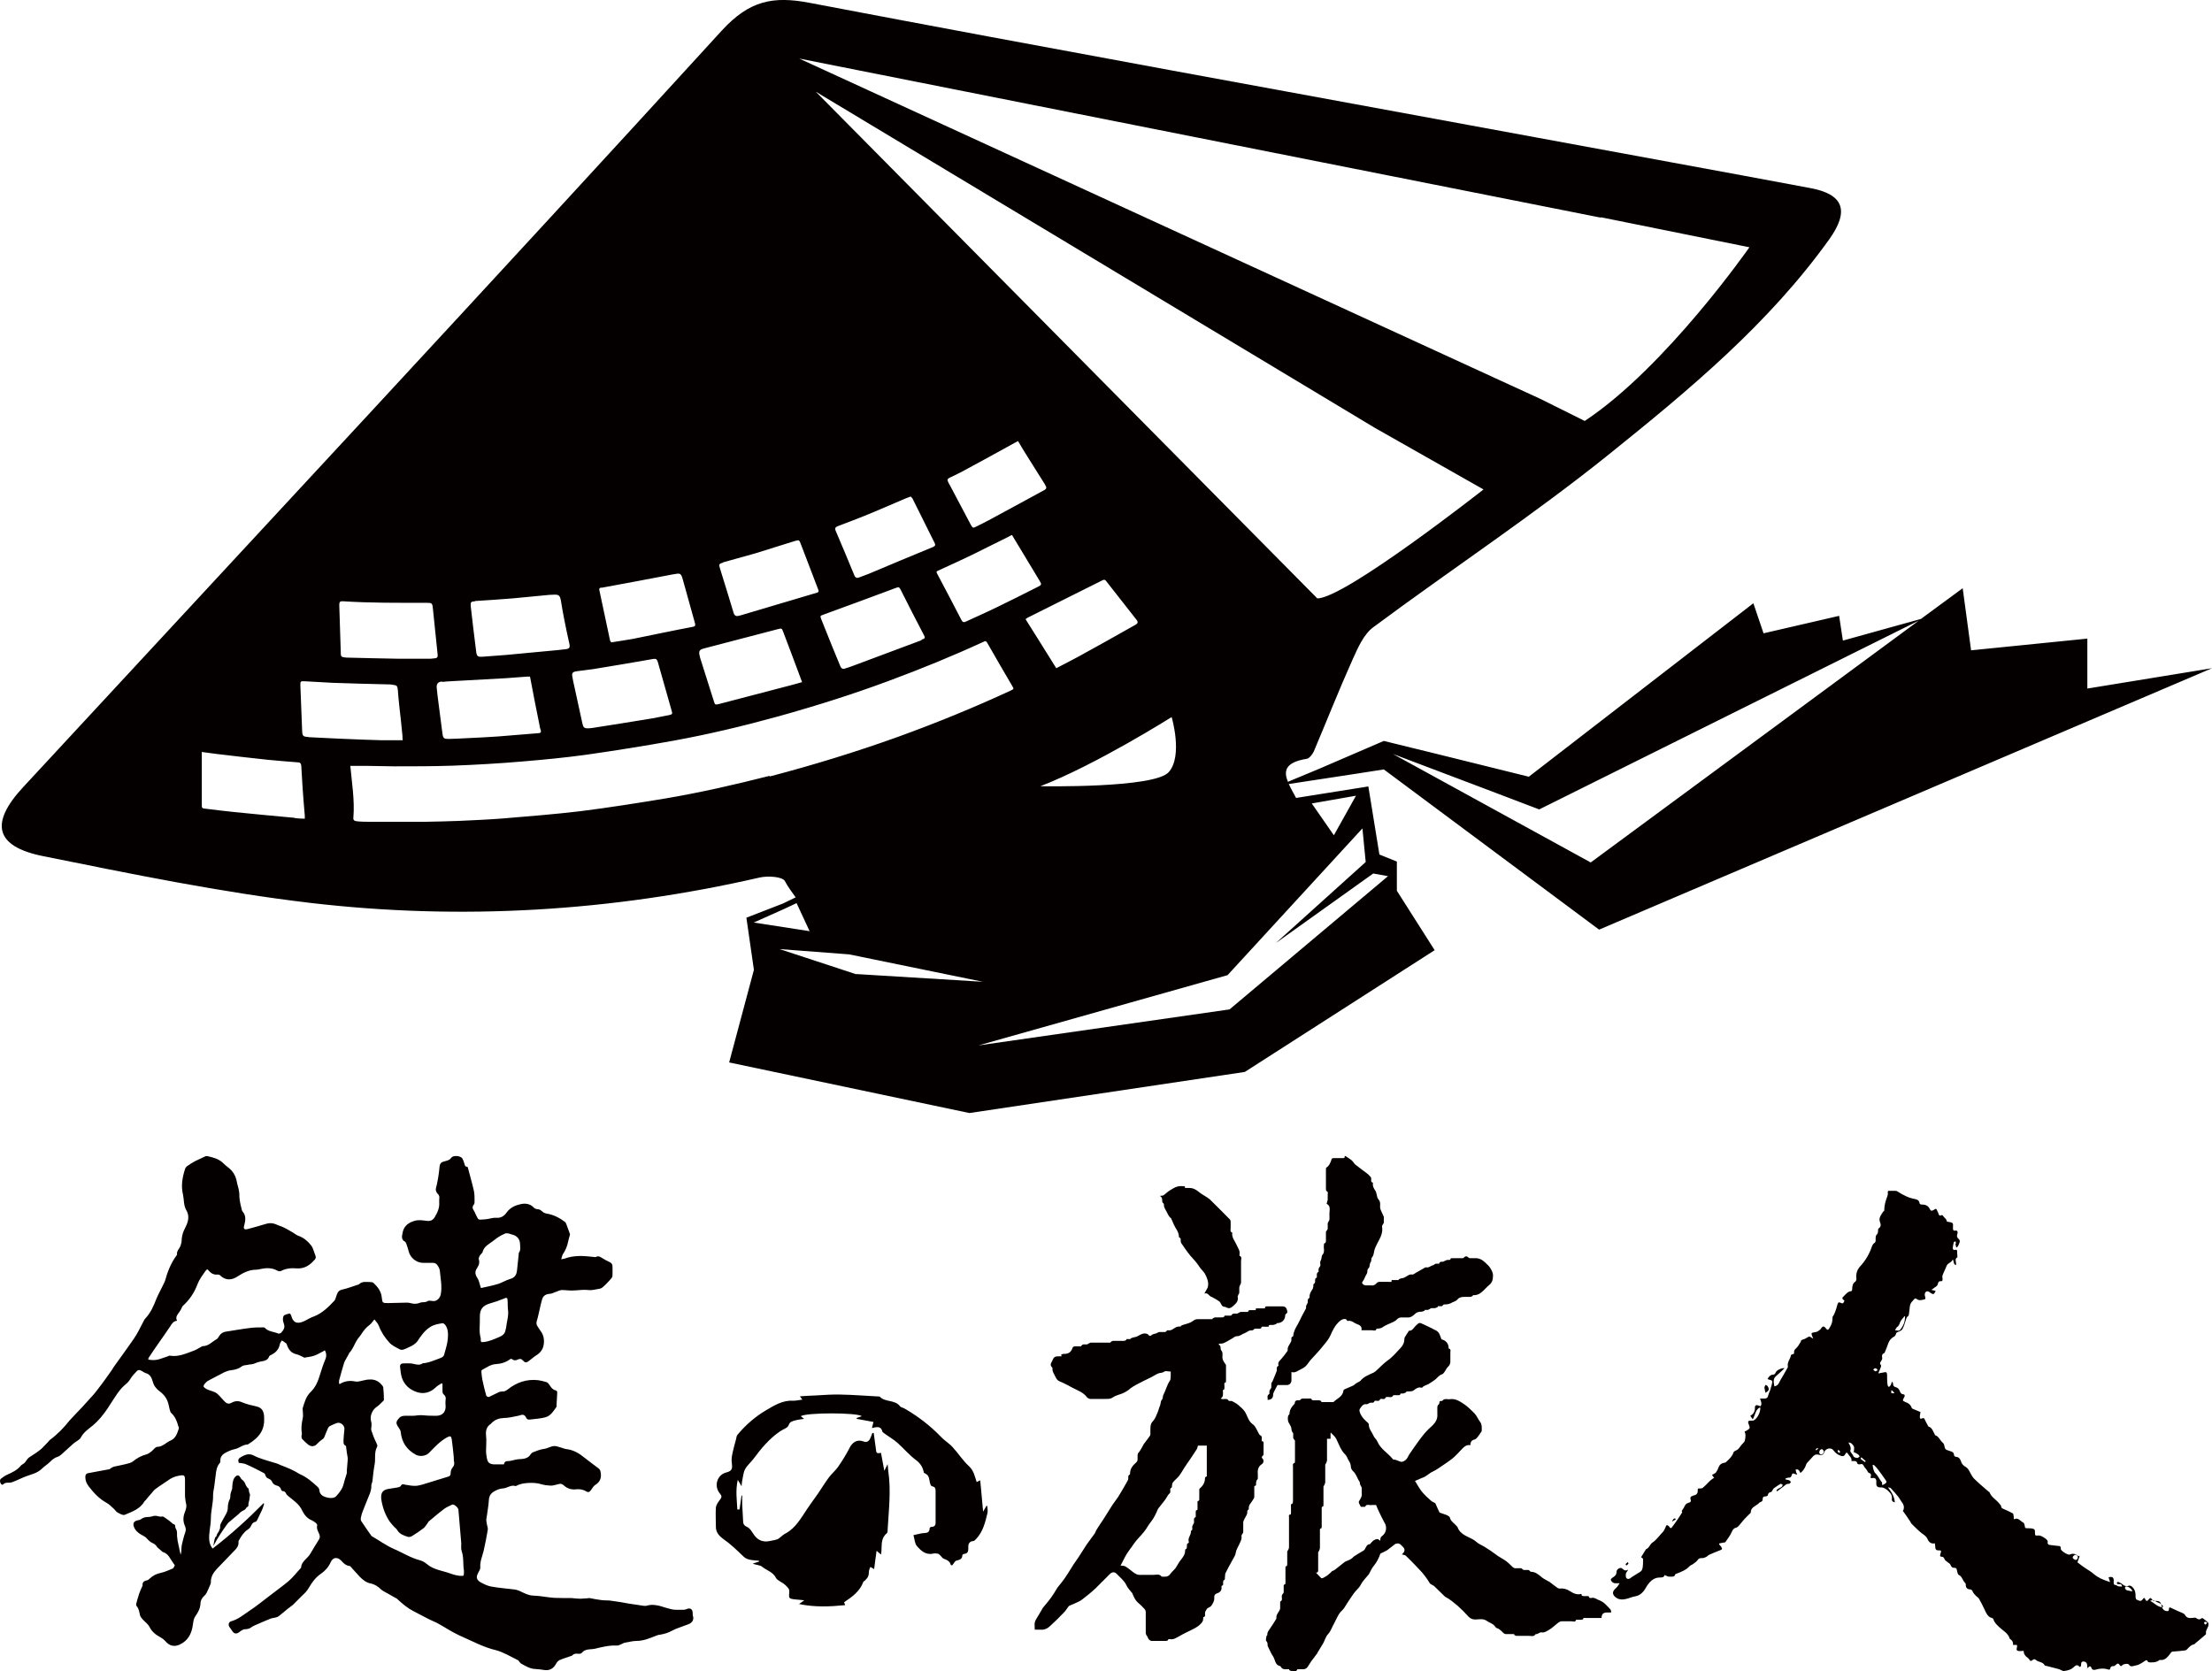 <?xml version="1.0" encoding="UTF-8"?>
<svg id="_圖層_1" data-name="圖層 1" xmlns="http://www.w3.org/2000/svg" viewBox="0 0 100.08 75.63">
  <defs>
    <style>
      .cls-1 {
        fill: #040000;
      }
    </style>
  </defs>
  <g>
    <path class="cls-1" d="m39.45,64.62c.03-.11.05-.19.07-.27-.25-.05-.5-.09-.76-.14,0-.01,0-.03,0-.04.07-.03.15-.05.23-.08-.2-.17-2.52-.17-2.76,0,.05.04.09.07.15.12-.15.03-.28.03-.4.07-.12.04-.24.04-.3.22-.04.12-.25.18-.38.27-.49.33-.86.78-1.21,1.25-.12.16-.29.3-.38.47-.08.15-.09.34-.13.52-.01.06-.02.13-.03.25-.06-.11-.1-.18-.17-.29-.11.48-.04.91-.02,1.34.03,0,.06,0,.1,0,.03-.21.06-.42.09-.63h.03c0,.13,0,.26,0,.39.01.25.03.5.04.74,0,.13.02.22.18.29.14.06.23.24.33.38.17.23.4.32.69.26.12-.03.24-.04.35-.08.09-.04.15-.11.23-.17.03-.02.05-.04.08-.06.39-.19.63-.52.86-.87.21-.33.44-.65.67-.97.17-.25.32-.5.5-.74.12-.16.29-.3.41-.47.19-.28.37-.56.52-.86.13-.26.35-.39.62-.29.15.06.25,0,.31-.13.04-.08.07-.17.1-.25.02,0,.04,0,.06,0,.03.24.07.49.1.73.02.19.03.2.23.17.05.25.09.5.15.81.06-.12.09-.18.15-.3.01.14.02.23.03.32.13.88.02,1.77-.03,2.65,0,.06,0,.14-.05.17-.26.22-.21.52-.23.8,0,.04-.01.08-.02.15-.06-.05-.1-.09-.2-.17-.04.3-.08.57-.11.83-.07-.04-.12-.07-.17-.1-.02.05-.05.11-.06.16-.02.09,0,.18-.04.26-.02.07-.08.12-.13.18-.02.03-.07.04-.09.08-.16.43-.5.67-.87.92.01.03.03.07.05.13-.7.07-1.37.1-2.09-.05.08-.06.14-.1.24-.17-.17-.02-.29-.03-.42-.04-.27-.03-.29-.05-.26-.31.02-.16-.06-.22-.17-.33-.14-.14-.37-.21-.43-.33-.14-.28-.43-.34-.63-.51-.1-.08-.27-.07-.42-.14l.28-.09v-.04c-.14-.01-.29-.02-.43-.05-.1-.02-.2-.07-.27-.14-.29-.28-.58-.56-.91-.79-.18-.13-.34-.3-.34-.54,0-.29-.02-.59,0-.88.01-.13.11-.26.19-.37.08-.1.08-.17,0-.26-.3-.34-.14-.87.3-.97.19-.05.26-.14.24-.32,0-.07-.02-.15-.02-.22,0-.12.02-.25.05-.37.04-.19.1-.39.15-.58.02-.07.02-.15.06-.2.37-.45.81-.83,1.3-1.12.36-.21.75-.46,1.22-.43.13,0,.27-.03.42-.05-.03-.05-.06-.08-.11-.15.26-.02.49-.03.73-.04.36-.02.72-.05,1.09-.04.6.01,1.19.06,1.79.09.24.27.69.13.92.44.04.05.13.06.2.1.61.35,1.17.78,1.66,1.29.16.17.37.29.52.46.26.28.47.62.75.87.21.2.25.45.34.71.06-.03.1-.05.16-.08.04.47.09.92.13,1.42.07-.12.11-.19.15-.26.01,0,.03,0,.04,0,0,.1.03.21.01.31-.1.42-.2.85-.51,1.18-.04.04-.09.1-.14.1-.2.02-.23.16-.22.32,0,.13-.01.24-.18.26-.03,0-.09.04-.09.06,0,.19-.14.21-.28.25-.06.02-.1.12-.18.21,0,0-.06,0-.07-.04-.05-.16-.17-.21-.31-.26-.07-.03-.11-.11-.17-.16-.03-.03-.07-.07-.1-.07-.07-.01-.15-.02-.22,0-.33.07-.55-.14-.73-.35-.09-.11-.1-.29-.15-.49.13-.03.25-.05.37-.08.15-.03.36.03.36-.23,0-.02.05-.06.07-.06.23,0,.2-.16.2-.31,0-.43,0-.86,0-1.29,0-.11,0-.21-.16-.24-.04,0-.08-.08-.09-.14-.03-.1-.03-.22-.08-.31-.03-.07-.12-.12-.2-.16-.04-.23-.14-.41-.35-.57-.31-.23-.56-.53-.85-.79-.18-.16-.4-.28-.6-.43-.03-.02-.07-.05-.08-.08-.05-.21-.19-.23-.43-.16Z"/>
    <g>
      <path class="cls-1" d="m63.44,70.33c.13-.11.14-.23.03-.33-.08-.08-.15-.19-.29-.14-.02,0-.04,0-.05.01-.12.09-.23.18-.35.27-.08.06-.18.09-.27.14-.02.01-.05.02-.06.04-.07.2-.16.38-.3.55-.09.1-.14.24-.21.36-.01.02-.02.03-.04.05-.11.14-.25.27-.33.43-.08.16-.22.26-.32.4-.11.15-.21.31-.31.46-.07.1-.12.22-.21.3-.18.16-.25.38-.36.58-.1.17-.15.36-.29.51-.1.11-.14.27-.21.4-.02.03-.04.07-.06.1-.07.11-.13.22-.2.33,0,.01,0,.03-.02.04-.09.12-.18.24-.27.36-.06.08-.1.17-.16.25-.06.08-.14.11-.25.1-.07,0-.14,0-.21,0-.05.15-.18.06-.27.08-.03,0-.07-.03-.1-.04,0-.01,0-.02,0-.04-.04,0-.08,0-.11,0-.11.01-.21,0-.27-.11,0-.01-.02-.03-.03-.03-.24-.05-.22-.29-.32-.44-.09-.13-.15-.28-.22-.42-.02-.03-.03-.06-.03-.1,0-.06,0-.12-.06-.18-.03-.03,0-.14.01-.21,0-.03.05-.05.04-.07-.01-.11.05-.17.1-.25.11-.15.21-.32.31-.48,0,0,0-.01,0-.02-.02-.15.09-.25.15-.37.01-.03.02-.06.02-.09,0-.08,0-.15,0-.23,0-.02,0-.06,0-.06.14-.06.05-.19.08-.28,0-.03.03-.06.05-.08.01-.02.03-.04.03-.06,0-.08,0-.16,0-.24,0-.05-.02-.11.06-.12.01,0,.02-.05.02-.08,0-.21,0-.42,0-.64,0-.04-.02-.1.06-.11.01,0,.02-.05.02-.08,0-.19,0-.38,0-.57,0-.03.04-.06.05-.09.01-.03.03-.07.03-.1,0-.46,0-.91,0-1.37,0-.05-.03-.12.07-.12,0,0,.02-.04.02-.06,0-.09,0-.19,0-.28,0-.06-.03-.13.07-.16.01,0,.02-.08.02-.12,0-.52,0-1.04,0-1.56,0-.06-.03-.13.07-.15.01,0,.02-.05.02-.08,0-.31,0-.61,0-.92,0-.03-.03-.05-.05-.08-.01-.02-.03-.04-.03-.07,0-.06,0-.13,0-.19,0-.03-.04-.05-.05-.08-.01-.04-.03-.07-.03-.11,0-.12-.08-.21-.13-.31-.04-.07-.05-.27,0-.33.01-.01.04-.03.04-.04,0-.19.1-.34.23-.47,0,0,.01-.01.01-.02,0-.17.14-.14.25-.14,0,0,0-.02-.01-.03.04-.02.08-.05.12-.05.1,0,.21,0,.31,0,.04,0,.09-.01.1.06,0,0,.04.02.07.02.09,0,.17,0,.26,0,.04,0,.07.03.1.04,0,.01,0,.03,0,.04.17,0,.34,0,.51,0,.01,0,.03,0,.04,0,.16-.16.42-.24.45-.51,0-.02.02-.05.04-.06.14-.06.27-.12.41-.18.04-.02.06-.05.1-.08.04-.03.09-.05.14-.08.03-.02.06-.03.08-.05.15-.19.38-.27.59-.37.02-.01.04-.02.06-.04,0,0,.01,0,.02-.01.19-.16.35-.35.56-.5.22-.15.4-.37.58-.56.11-.11.18-.25.18-.42,0-.05.03-.1.06-.14.04-.07.09-.14.15-.23.14.02.2-.12.3-.22.17-.16.16-.16.37-.06.19.09.38.18.57.28.05.03.09.07.12.12.04.08.07.16.1.25,0,.02.03.03.04.03.17.05.28.18.29.35,0,.02,0,.06.01.06.11.03.07.11.07.18,0,.12,0,.24,0,.36.01.13-.03.22-.12.3-.06.06-.09.14-.14.21-.03.04-.07.1-.11.11-.13.04-.21.15-.3.23-.1.08-.2.14-.31.21-.1.06-.22.07-.3.17,0,0-.02.01-.03,0-.13-.04-.25.04-.32.1-.12.1-.25.05-.37.08,0,0,0,.02,0,.03-.04.02-.08.04-.12.05-.06.02-.14-.04-.16.07,0,0-.04.01-.07.01-.08,0-.15,0-.23,0-.08.17-.24.03-.35.1-.04.14-.17.03-.25.08-.04.14-.17.04-.25.08-.04.14-.17.04-.24.1-.04.02-.09.05-.12.05-.16-.03-.23.1-.3.2-.05.07-.01.16.03.25.08.17.21.28.34.4.01.01.03.04.03.05-.01.21.14.35.21.52.04.1.14.17.18.27.14.33.45.5.67.76.02.02.03.05.05.05.12,0,.22.07.33.1.12.03.27-.09.33-.22.02-.05.05-.09.08-.14.12-.17.23-.34.35-.5.1-.14.2-.28.32-.42.11-.13.24-.25.37-.37.14-.14.23-.3.21-.51,0-.08,0-.15,0-.23,0-.08-.01-.15.07-.21.01,0,.02-.03.02-.05,0-.08.03-.11.11-.1,0,0,.02,0,.02,0,.1-.14.24-.06.36-.08.24-.03.41.08.61.21.18.12.33.27.48.42.11.11.17.27.26.39.09.11.08.24.08.36,0,.03,0,.06-.01.08-.07.1-.13.2-.21.29-.02.03-.06.06-.09.07-.14.03-.21.11-.2.25,0,0-.01.01-.01.01-.19-.03-.29.09-.4.2-.13.14-.26.28-.4.4-.15.12-.32.23-.48.34-.1.07-.19.13-.29.19-.07.04-.14.07-.21.11-.08.05-.15.11-.23.16-.06.04-.13.07-.19.09-.09.04-.19.08-.3.13.1.15.18.32.3.47.12.15.27.29.42.42.04.04.1.06.15.09.02.01.04.02.05.03.07.15.13.3.19.42.13.05.25.08.36.13.04.02.1.06.11.1.04.18.2.25.3.38.01.02.04.03.04.04.08.24.28.36.49.46.13.06.26.12.37.22.1.09.23.14.35.21.09.06.19.12.28.18.12.08.23.17.35.25.12.08.26.15.38.24.09.07.17.15.25.23.06.06.11.09.2.08.07,0,.14,0,.21,0,.02,0,.05.03.07.05.02.01.04.03.06.03.07,0,.13,0,.2,0,.03,0,.05.03.07.05.01.01.03.03.04.03.19,0,.32.1.46.22.1.09.23.15.35.22.01,0,.03,0,.04.02.12.09.24.19.36.27.03.02.06.03.1.03.16-.02.31.02.45.11.16.1.32.19.53.13,0,.1.05.1.11.1.05,0,.1,0,.16,0,.02,0,.06,0,.06.01.02.1.1.08.15.07.14-.02.22.08.33.11.22.08.35.26.5.41.03.03.03.09.04.14-.19.02-.43-.07-.44.25-.04,0-.08,0-.12,0-.2,0-.4,0-.6,0-.05,0-.11-.02-.12.06,0,0-.04.02-.06.02-.06,0-.13,0-.19,0-.02,0-.06,0-.06,0-.03.13-.14.07-.21.07-.15,0-.3,0-.45,0-.04,0-.09.03-.13.05-.15.11-.28.25-.44.34-.1.06-.21.14-.36.11-.03,0-.08.03-.12.05-.02,0-.04.02-.07.03-.02,0-.05,0-.06.01-.07.12-.19.07-.29.07-.19,0-.38,0-.57,0-.03,0-.07-.03-.1-.04,0-.01,0-.03,0-.04-.12,0-.25,0-.37,0-.04,0-.08-.02-.11-.04-.09-.08-.17-.19-.3-.23-.04,0-.07-.05-.1-.09-.09-.12-.24-.15-.35-.23-.16-.12-.34-.08-.51-.07-.14,0-.24-.03-.34-.14-.15-.17-.31-.33-.48-.48-.17-.14-.35-.3-.55-.4-.02-.01-.04-.03-.06-.05-.15-.14-.29-.29-.44-.43-.04-.04-.1-.06-.15-.09-.02-.01-.04-.03-.06-.05-.04-.06-.08-.13-.12-.19-.08-.11-.15-.21-.24-.31-.11-.12-.22-.23-.33-.35-.13-.13-.26-.27-.4-.4-.02-.02-.05-.02-.07-.03-.03,0-.06-.02-.11-.03Zm-.99-.53c0-.05,0-.1,0-.14.01-.05.02-.11.06-.13.16-.12.23-.28.19-.48-.01-.06-.04-.11-.07-.16-.08-.15-.16-.31-.23-.46-.05-.1-.09-.2-.14-.32-.06,0-.14-.01-.21,0-.1.02-.22-.07-.29.08,0,0-.02,0-.03,0-.06,0-.12,0-.16,0-.04-.08-.07-.13-.09-.18,0-.01,0-.04,0-.06.07-.12.16-.24.13-.39,0-.07,0-.15,0-.22,0-.02-.01-.04-.02-.06-.02-.04-.05-.08-.06-.13-.01-.03,0-.08-.02-.1-.11-.15-.14-.34-.29-.47-.05-.05-.1-.13-.1-.19,0-.11-.04-.2-.09-.28-.06-.09-.09-.21-.16-.28-.21-.2-.29-.47-.41-.71-.06-.12-.16-.19-.24-.28,0,0-.02,0-.02.01v.26c-.06,0-.11,0-.16,0,0,.02,0,.04,0,.06,0,.31,0,.61,0,.92,0,.03-.02.07-.03.1-.01.04-.05.07-.05.1,0,.26,0,.53,0,.79,0,.03-.02.07-.03.1-.01.04-.05.07-.05.1,0,.27,0,.54,0,.8,0,.03,0,.09-.02.09-.07.02-.06.07-.06.11,0,.26,0,.52,0,.78,0,.04,0,.1-.02.1-.08.02-.06.08-.06.12,0,.26,0,.51,0,.77,0,.04-.02.08-.03.11-.01.04-.05.07-.05.1,0,.26,0,.52,0,.78,0,.07,0,.13-.1.13.09.09.16.17.24.25.01.01.07,0,.1-.02.15-.07.28-.18.39-.3,0-.01.03,0,.05-.02.04-.02.07-.03.1-.06.14-.11.29-.23.43-.34.01,0,.02-.01.04-.02.12-.05.25-.09.34-.2.02-.02.04-.03.07-.05.13-.08.25-.16.38-.23.13-.07.11-.3.31-.3,0,0,0-.01.01-.02.05-.05.09-.11.15-.15.05-.03.11-.06.16-.06.06,0,.11.06.17.1Z"/>
      <path class="cls-1" d="m48,61.32s.06-.04.09-.05c.02,0,.04,0,.06,0,.2,0,.31-.08.38-.28,0-.03.05-.05.08-.06.1,0,.2,0,.3,0,.08-.17.24-.03.33-.12.04-.02.08-.05.12-.05.3,0,.59,0,.89,0,0,0,0-.02,0-.03.04-.02.08-.05.12-.05.16,0,.33,0,.49,0,.03,0,.07-.03.1-.04,0-.01,0-.03,0-.04.05,0,.11,0,.16,0,.03,0,.05-.04.08-.05.03-.01.07-.02.1-.03.06-.01.11-.02.17-.05.12-.07.26-.16.42-.11.02,0,.04.02.06.04.07.08.09.07.18,0,.06-.04.15-.04.21-.07.04-.02.08-.05.12-.05.1,0,.2,0,.27,0,.05-.04.08-.09.11-.08.13.03.23-.05.32-.11.09-.06.18-.06.27-.06,0,0,0-.02,0-.03.04-.02.08-.04.12-.05.09-.03.19-.05.28-.09.08-.03.15-.09.22-.13.04-.02.08-.03.13-.03.23,0,.45,0,.68,0,0-.01,0-.02,0-.03.04-.02.08-.05.12-.05.11,0,.22,0,.32,0,.03,0,.07-.03.1-.04,0-.01,0-.02,0-.04h.3c.09-.17.24-.04.33-.12.04-.02.08-.05.12-.05.07,0,.15,0,.22,0,.05,0,.11.02.12-.06,0,0,.04-.02.06-.02.06,0,.11,0,.17,0,.06,0,.12.02.1-.08h.41c0-.09.05-.09.11-.09.23,0,.46,0,.69,0,.11,0,.17.06.19.14.02.06.06.16-.05.21-.01,0-.02.04-.02.06-.01.21-.15.34-.36.35-.01,0-.02,0-.03,0,0,0,0,.02,0,.03-.05.02-.1.04-.15.05-.03,0-.07,0-.1,0-.06,0-.12,0-.11.08-.07,0-.13,0-.2,0-.05,0-.13-.03-.14.07,0,0-.04.02-.07.02-.08,0-.16,0-.24,0,0,.01,0,.02,0,.03-.04.02-.09.05-.12.05-.13-.02-.2.08-.31.12-.13.04-.22.15-.37.14-.06,0-.12.05-.18.09-.13.07-.26.16-.4.22-.06.03-.14.02-.22.03,0,.02,0,.05,0,.05.09.04.07.11.08.19,0,.03.03.06.05.1.01.02.03.05.03.07,0,.05,0,.1,0,.15-.02.15.06.26.14.37.02.02.02.05.02.07,0,.23,0,.45,0,.68,0,.02,0,.06,0,.06-.12.03-.06.12-.07.19-.01.06.03.14-.07.17,0,0,0,.02,0,.03,0,.13.04.26-.1.35.12.08.28-.06.37.11.03,0,.07,0,.11,0,.05.01.09.04.13.06.06.03.12.07.17.11.11.1.23.19.31.31.08.12.12.27.2.4.04.07.11.14.18.19.11.09.15.22.22.34.03.06.06.13.11.15.07.04.06.08.06.14,0,.05-.04.13.07.14,0,0,.01.04.01.06,0,.18,0,.35,0,.53,0,0,0,0,0,.01-.03.04-.08.07-.08.11,0,.04.06.08.07.12.02.07,0,.15-.07.19-.16.11-.2.26-.18.44,0,.07,0,.14,0,.21,0,.03-.03.05-.05.08-.01.03-.02.06-.03.1-.01.06.04.14-.07.16-.01,0-.01.05-.01.08,0,.13,0,.25,0,.38,0,.03,0,.07-.02.1-.05.08-.1.16-.16.24-.05.06-.07.13-.07.21,0,.02,0,.05,0,.05-.1.04-.05.14-.08.21-.03.08-.08.15-.12.23-.02.04-.04.09-.05.13,0,.15,0,.31,0,.46,0,.03-.03.06-.05.09-.01.02-.03.05-.03.08.03.14-.05.26-.1.38-.06.13-.14.24-.16.39-.02.13-.12.26-.18.38-.1.18-.2.36-.29.55-.02.05,0,.11-.02.16,0,.06.02.12-.06.15-.01,0-.01.05-.02.07-.01.06.04.15-.07.18-.01,0,0,.06,0,.1,0,.1-.07.19-.16.22-.13.04-.18.09-.17.22.01.14-.06.24-.12.34-.03.06-.12.09-.2.14-.02.04-.06.09-.09.15-.01.03,0,.07-.01.1,0,.05.03.12-.07.14,0,0-.02.05-.01.07,0,.08-.03.14-.08.2-.16.19-.39.28-.61.39-.14.07-.27.13-.4.21-.13.07-.25.16-.42.13-.04,0-.08-.01-.09.05,0,.01-.04.03-.07.03-.22,0-.44,0-.66,0-.08,0-.16-.08-.19-.18,0-.03-.04-.05-.05-.08-.02-.04-.03-.07-.03-.11,0-.31,0-.63,0-.94,0-.05-.03-.11-.06-.14-.09-.1-.19-.2-.3-.29-.11-.1-.17-.23-.23-.37,0-.02-.01-.03-.02-.05-.09-.12-.21-.23-.27-.37-.1-.21-.28-.34-.43-.5-.09-.1-.21-.1-.31,0-.22.21-.42.43-.64.64-.19.18-.4.35-.61.51-.11.09-.25.14-.38.2-.07.03-.14.06-.21.09-.01,0-.03.02-.04.04-.07.09-.12.18-.2.26-.2.21-.4.41-.61.6-.12.12-.27.2-.45.18-.08,0-.16,0-.26,0,0-.12-.02-.23,0-.33.02-.08.07-.16.12-.24.07-.12.15-.25.22-.37,0-.01.01-.02.02-.04.13-.16.27-.32.39-.49.09-.12.17-.26.25-.39.01-.02.02-.04.04-.06.11-.14.23-.28.33-.43.14-.2.26-.41.39-.61.07-.11.15-.21.22-.32.09-.14.18-.28.27-.42.06-.1.12-.19.19-.28.09-.12.18-.24.27-.37.03-.04.04-.1.07-.15.11-.18.23-.35.34-.52.13-.2.26-.41.39-.62.08-.12.17-.23.25-.35.11-.17.21-.35.31-.52.05-.08.09-.17.14-.25.01-.02.02-.05.02-.08,0-.07-.02-.14.07-.18,0,0,.01-.02.01-.04,0-.21.11-.36.26-.49.06-.05.09-.11.08-.19,0-.04,0-.09,0-.14,0-.07.02-.11.07-.16.07-.09.12-.2.18-.3.02-.04.04-.08.07-.11.08-.11.17-.22.25-.34.01-.02.01-.05.01-.08,0-.07,0-.14,0-.21,0-.14.01-.25.12-.36.1-.11.15-.26.21-.4.04-.09.06-.2.1-.28.04-.1.03-.22.08-.27.07-.08.04-.17.08-.24.11-.21.16-.45.3-.65.03-.05.02-.13.03-.19,0-.07,0-.13,0-.21-.1,0-.23-.04-.29,0-.09.07-.18.05-.26.08-.13.05-.25.14-.38.2-.2.1-.4.19-.6.3-.1.05-.2.11-.29.18-.12.11-.25.18-.39.24-.14.05-.3.09-.41.17-.13.09-.25.06-.38.07-.21,0-.42,0-.64,0-.04,0-.08-.03-.12-.05-.02,0-.03-.03-.04-.04-.16-.21-.4-.29-.63-.41-.19-.1-.38-.21-.58-.29-.16-.06-.19-.19-.26-.32-.05-.09-.09-.17-.08-.27,0-.01,0-.03-.01-.04-.08-.08-.09-.15-.03-.25.02-.03.04-.07.05-.1.04-.11.11-.16.23-.16.06,0,.11,0,.17,0,0-.01,0-.02,0-.03Zm2.69,9.53c.07.01.15,0,.21.03.11.06.22.15.32.23.12.1.25.18.41.16.04,0,.08,0,.11,0,.14,0,.29,0,.43,0,.13.01.28-.07.39.08.13,0,.28.03.38-.11.07-.1.17-.18.25-.28.08-.12.14-.25.23-.36.1-.13.2-.25.2-.43,0-.02,0-.05.02-.06.08-.03.05-.1.06-.16,0-.04.01-.1.03-.1.07-.02.06-.06.05-.1-.04-.17.12-.29.1-.45,0,0,0-.02,0-.02.09-.03.06-.11.06-.18,0-.03.02-.06.03-.09.01-.03.04-.06.05-.09.02-.09-.05-.21.08-.27,0,0,0-.04,0-.06,0-.06,0-.12,0-.18,0-.02.01-.06.02-.06.08-.01.06-.07.06-.12,0-.08,0-.15,0-.23,0-.02,0-.07.01-.07.1-.01.06-.09.07-.15,0-.11,0-.22,0-.33,0-.03,0-.08.03-.1.15-.12.23-.28.23-.47,0-.01.01-.04.02-.04.08-.01.06-.07.06-.11,0-.41,0-.81,0-1.22,0-.03,0-.06,0-.09h-.4c-.02.05-.02.1-.04.14-.11.18-.23.35-.35.53-.06.08-.11.16-.17.25,0,.01-.02.03-.03.04-.09.14-.17.29-.27.42-.08.1-.18.17-.26.27-.03.03-.04.08-.05.12-.01.04,0,.12-.02.13-.09.04-.06.1-.06.16,0,.03,0,.07-.01.08-.09.07-.13.17-.19.26-.1.15-.23.29-.34.44,0,.01-.02.02-.02.03-.09.2-.17.4-.31.57-.12.14-.2.32-.32.46-.14.18-.31.33-.45.53-.13.2-.29.38-.4.59-.07.13-.13.26-.2.39Z"/>
      <path class="cls-1" d="m60.88,52.32c.14.1.27.16.34.26.07.12.18.18.28.26.1.08.21.16.32.24.07.05.13.11.19.18.03.03.03.08.03.12,0,.05-.02.12.06.13,0,0,.02.03.02.04-.03.12.04.23.09.31.1.13.06.31.16.42.12.13.05.28.08.42.03.1.09.2.13.3.01.03.03.05.03.08,0,.08,0,.17,0,.25,0,.03-.04.06-.05.09,0,.02-.02.03-.03.05,0,.02,0,.03,0,.05.05.28-.09.51-.21.74-.05.1-.11.21-.14.33-.02.09-.03.22-.09.29-.07.08-.03.18-.07.23-.07.09-.04.23-.09.27-.1.08-.04.18-.09.26-.05.08-.09.17-.13.26-.03.05-.06.1-.09.15.05.1.13.13.25.12.05,0,.1,0,.15,0,.11.02.2-.02.27-.11.03-.03.08-.05.12-.05.15,0,.29,0,.44,0,.06,0,.13.03.11-.08h.32s0-.02,0-.03c.04-.02.08-.04.12-.05.07,0,.13-.03.19-.06.09-.05.18-.14.31-.11.05,0,.11-.05.16-.08.14-.08.28-.16.42-.24,0,0,.02-.01.03-.01.13.04.22-.07.32-.09.05-.01.08-.06.13-.07.05-.01.1,0,.15,0,.04-.15.17-.05.24-.12.04-.02.08-.04.12-.05.06-.02.14.04.17-.07,0-.01.05-.01.08-.01.14,0,.28,0,.42,0,.02,0,.05,0,.07-.01.1-.1.14-.1.26,0,.01.01.04.01.06.01.07,0,.13,0,.2,0,.18-.01.32.06.45.18.08.08.17.15.23.24.07.11.14.22.14.37,0,.18-.04.32-.18.43-.09.07-.16.16-.25.24-.13.13-.28.23-.48.21,0,0,0,.02,0,.03-.04.02-.08.05-.12.05-.07,0-.15,0-.22,0-.14,0-.27,0-.37.13-.05.06-.15.08-.22.12-.11.07-.24.1-.37.09-.03,0-.05.04-.1.08h-.19s0,.02,0,.04c-.04.02-.09.04-.13.05-.05,0-.1,0-.16,0-.03,0-.05.03-.07.04-.03.01-.06.03-.09.04-.04,0-.09,0-.14,0,0,.01,0,.02,0,.03-.05.02-.1.05-.15.05-.12,0-.21.02-.3.11-.09.09-.21.17-.35.15-.06,0-.13,0-.2,0-.12-.01-.2.02-.28.11-.05.06-.13.08-.2.12-.14.07-.3.12-.42.21-.08.06-.16.06-.25.07,0,0-.03,0-.03,0-.03.13-.14.07-.21.07-.15,0-.3,0-.47,0,.04-.25-.18-.25-.31-.33-.09-.06-.19-.12-.32-.09-.01,0-.04-.04-.07-.08-.1-.03-.2.01-.3.1-.19.17-.3.39-.4.62-.07.16-.18.3-.29.43-.19.24-.39.46-.6.68-.09.1-.15.22-.25.31-.09.08-.2.12-.31.18-.09.06-.19.11-.32.07,0,.14,0,.26,0,.38,0,.12-.09.21-.21.21-.15,0-.3,0-.42,0-.07.13-.13.24-.18.35-.01.03-.02.07-.02.1,0,.14-.09.22-.25.22.02-.09-.05-.19.07-.26.03-.02,0-.1.02-.15,0-.03.03-.06.05-.09.01-.02.03-.04.03-.07,0-.05,0-.11,0-.16,0-.04.04-.08.06-.12.04-.09.07-.18.11-.27.02-.05.04-.1.06-.15,0-.02.02-.04.02-.06,0-.07-.03-.16.07-.21,0,0,.01-.03,0-.04-.03-.13.06-.19.13-.27.1-.11.19-.24.28-.36,0,0,.01-.02.01-.03-.02-.16.09-.26.15-.39.02-.03.01-.07.02-.11,0-.05-.02-.11.06-.12,0,0,.02-.02.02-.03.02-.28.2-.49.31-.73.08-.18.18-.35.27-.52.01-.03,0-.07,0-.1.01-.04.04-.08.06-.12,0-.02.02-.04.02-.05,0-.08-.02-.16.08-.21,0,0,0-.02,0-.03-.01-.16.08-.27.15-.39.01-.03.01-.06.02-.09,0-.06-.01-.12.06-.15.01,0,.02-.05.02-.07,0-.07-.02-.14.07-.18.01,0,.01-.04.01-.06,0-.07-.02-.15.07-.2.02-.01,0-.09.01-.14,0-.03.03-.06.05-.09.01-.02.03-.04.03-.07,0-.07-.02-.15,0-.19.07-.09.04-.23.09-.28.13-.14.04-.3.07-.44,0-.04-.01-.09.06-.1.01,0,.03-.05.03-.08,0-.14,0-.27,0-.41,0-.03.03-.06.05-.09.01-.02.03-.04.03-.07,0-.08,0-.15,0-.23,0-.04.04-.08.06-.13,0-.02.02-.04.02-.06,0-.06,0-.11,0-.17-.02-.2.09-.43-.13-.53.02-.08.04-.13.05-.18,0-.08,0-.17,0-.25,0-.06.03-.12-.06-.15-.01,0-.02-.06-.02-.09,0-.3,0-.59,0-.89,0-.03,0-.07.02-.08.14-.09.19-.24.24-.39,0-.02.05-.04.08-.04.13,0,.26,0,.39,0,.06,0,.13.02.12-.1Z"/>
      <path class="cls-1" d="m52.51,54.11c.14.02.19-.07.27-.13.09-.08.2-.14.3-.2.13-.08.28-.12.43-.1.05,0,.12-.02.1.08.07,0,.13,0,.19,0,.18,0,.31.07.44.18.12.1.26.17.38.25.03.02.07.05.1.07.31.31.62.61.92.92.03.03.04.07.04.11,0,.1,0,.19,0,.29,0,.07-.04.16.07.2,0,0,.01.02,0,.03-.02.21.13.36.2.53.06.14.17.27.13.44,0,.02,0,.05,0,.05.13.05.07.16.07.24,0,.32,0,.65,0,.97,0,.05-.04.1-.06.15,0,.02-.02.05-.02.08,0,.08,0,.15,0,.23,0,.04-.04.07-.05.11-.01.03-.03.06-.02.09.03.16-.05.26-.16.36-.09.08-.17.17-.3.13-.04-.01-.09-.05-.13-.05-.16,0-.15-.18-.25-.25-.1-.07-.21-.13-.32-.19-.02-.01-.05-.02-.07-.03-.09-.06-.13-.18-.28-.13.06-.11.11-.19.15-.27.01-.03.01-.07.02-.1.02-.18-.05-.33-.12-.48-.07-.15-.2-.24-.28-.37-.11-.18-.25-.32-.39-.48-.09-.1-.17-.22-.25-.33-.06-.09-.12-.17-.18-.26-.01-.02-.02-.05-.02-.08,0-.06.02-.14-.07-.17,0,0-.01-.02-.01-.03,0-.22-.15-.37-.23-.55-.04-.09-.07-.17-.11-.25,0-.02-.02-.04-.03-.05-.12-.09-.15-.24-.23-.36-.05-.09-.09-.17-.08-.27,0-.01-.02-.03-.03-.04-.01-.02-.04-.03-.04-.05-.02-.09.02-.2-.1-.27Z"/>
    </g>
    <g>
      <path class="cls-1" d="m94.44,75.48c0-.17-.02-.28-.17-.29-.18-.01-.06.21-.16.25,0,0-.02-.01-.03-.02q-.11-.12-.23,0c-.13.14-.3.18-.46.2-.08.01-.17-.07-.26-.09-.18-.05-.36-.09-.54-.14-.03,0-.07,0-.08-.03-.1-.17-.28-.13-.4-.24-.06-.06-.12-.02-.17.02-.05.04-.09.03-.12-.03-.02-.03-.05-.07-.08-.09-.1-.07-.18-.15-.18-.31-.09,0-.18.02-.26,0-.13-.04,0-.17-.05-.27h-.17c.01-.13-.04-.21-.13-.26,0,0-.02-.01-.02-.02-.08-.26-.29-.35-.46-.51-.11-.11-.23-.2-.28-.37,0-.03-.04-.05-.07-.06-.18-.04-.25-.21-.33-.38-.08-.17-.16-.33-.25-.49-.03-.05-.09-.08-.14-.13-.05-.06-.11-.11-.14-.18-.03-.07-.06-.11-.12-.11-.12-.01-.21-.06-.2-.23,0-.03-.03-.07-.05-.09-.1-.1-.12-.28-.27-.34-.04-.02-.07-.14-.08-.21-.01-.08-.05-.11-.11-.11-.09.01-.14-.03-.18-.13-.02-.06-.09-.09-.14-.13-.04-.04-.11-.07-.13-.13-.03-.08-.07-.11-.13-.11-.07,0-.09-.04-.06-.12.05-.17.05-.17-.1-.17-.08,0-.12-.03-.13-.13,0-.06-.01-.11-.02-.19-.15.04-.27-.04-.33-.19-.06-.14-.17-.19-.27-.27-.16-.12-.3-.28-.45-.42-.03-.03-.04-.07-.06-.1-.1-.15-.2-.3-.31-.45,0-.01-.02-.01-.03-.02.08-.14.06-.27-.03-.39-.06-.08-.11-.18-.17-.26-.11-.14-.23-.27-.35-.4-.02-.02-.07-.02-.12-.03.16.21.29.41.31.68-.12-.03-.15-.08-.13-.21,0-.04-.01-.1-.03-.14-.04-.07-.1-.13-.16-.19-.06-.05-.12-.09-.19-.12-.06-.02-.12-.02-.18-.02-.11-.01-.16-.08-.15-.21.02-.17-.05-.24-.18-.21-.02,0-.04,0-.07,0,0-.02-.01-.04,0-.06.03-.11,0-.15-.09-.18-.04-.01-.06-.09-.1-.14-.04-.06-.1-.11-.13-.18-.05-.1-.11-.08-.18-.06-.03,0-.1-.01-.1-.03-.03-.12-.1-.13-.18-.12-.03,0-.06,0-.09,0,.02-.17-.11-.23-.17-.34-.03-.06-.08-.05-.11.02-.05.11-.13.11-.21.08-.13-.05-.24-.12-.33-.25-.1-.14-.35-.09-.41.08-.04.13-.11.16-.27.12-.12-.03-.2.02-.28.12-.07.09-.15.16-.22.24-.03.03-.05.07-.06.11-.05.15-.14.27-.25.36-.03-.05-.05-.11-.09-.14-.03-.03-.09-.02-.13-.02,0,.04.02.09.03.13,0,.03.02.05.04.07,0,0,0,.02-.01.03-.04-.01-.09-.02-.13-.04-.05-.02-.08-.01-.1.05-.02.1-.07.14-.16.13-.04,0-.08.02-.13.04,0,.01,0,.03,0,.04.06.01.11.02.17.04.03.01.06.05.08.08-.03.03-.06.08-.08.08-.12-.02-.19.07-.27.13-.09.07-.19.14-.28.21,0-.01-.02-.03-.03-.04.02-.02.04-.05.07-.07.05-.03.11-.06.17-.09.02-.02.03-.06.05-.1-.03-.01-.08-.05-.1-.04-.1.06-.21.13-.3.2-.04.03-.06.09-.09.13-.01.02-.03.04-.04.04-.08.01-.13.05-.15.15,0,.03-.08.05-.12.05-.08,0-.11.04-.11.12,0,.07-.02.11-.09.13-.05.01-.09.07-.13.1,0,0-.01,0-.02.01-.12.1-.3.14-.3.38-.1.1-.2.19-.29.29-.09.1-.17.21-.26.31-.03.03-.07.06-.1.07-.1.02-.16.08-.21.2-.07.17-.19.31-.29.46-.02.02-.06.01-.1.02-.06.01-.12.03-.18.04v.04s.07.07.1.12c.05.07.04.11-.04.14-.17.07-.34.13-.51.21-.06.03-.1.09-.16.11-.06.03-.12.05-.18.04-.09,0-.14.02-.2.11-.05.07-.13.11-.19.16-.05.04-.12.05-.16.1-.17.18-.37.25-.57.33-.02.01-.06.01-.07.03-.04.13-.13.11-.22.11-.03,0-.06,0-.09,0-.06-.02-.11-.04-.18-.07-.02.11-.13.11-.22.11-.29,0-.48.21-.63.47-.12.21-.26.34-.47.38-.14.02-.28.09-.42.12-.17.04-.34.04-.49-.09-.14-.12-.13-.25,0-.37.08-.07.14-.15.2-.25-.07,0-.14,0-.21,0-.04,0-.08-.02-.12-.05-.03-.03-.07-.07-.07-.11,0-.03.04-.07.07-.09.1-.06.19-.12.19-.28,0-.11.18-.21.25-.14.09.08.16.13.27.05-.01.03-.02.06-.04.08-.01.02-.03.04-.04.06-.04.07-.03.23.02.26.07.05.12.02.19-.03.07-.06.16-.1.23-.15.09-.07.23-.11.27-.21.06-.14.04-.32.05-.48,0-.03-.05-.06-.09-.09.07-.12.15-.24.22-.36,0,0,0,0,0,0,.14-.04.18-.23.29-.3.2-.13.33-.34.5-.51.03-.04.05-.1.08-.15.02-.05.05-.13.07-.13.04,0,.1.04.12.08.04.07.08.07.12.01.1-.13.19-.26.28-.39.06-.09.12-.18.18-.28-.03-.06-.03-.05.03-.14.05-.07.08-.16.13-.22.04-.04.1-.07.15-.08.07-.02.1-.05.07-.14-.03-.09,0-.14.08-.16.01,0,.02-.01.04-.02.12-.02.22-.07.2-.26,0-.07.04-.06.09-.06.05,0,.1,0,.14-.03.12-.1.22-.21.33-.32.05-.05.12-.09.19-.14-.02-.02-.04-.03-.05-.04-.02-.03-.03-.06-.05-.09.03-.01.06-.02.08-.04.04-.02.08-.04.1-.07.05-.07.09-.15.12-.24.05-.12.13-.17.24-.19.05,0,.1-.03.13-.07.12-.11.24-.22.3-.4.01-.04.06-.06.09-.08.09-.03.15-.09.21-.18.05-.08.12-.14.18-.21.05-.05.08-.3.05-.39,0-.02-.02-.05-.03-.08.06-.03.11-.06.16-.09.06-.04.1-.09.05-.17,0,0,0,0,0-.01-.08-.21-.07-.23.12-.23.02,0,.04,0,.06,0,.16-.05.35-.38.32-.6-.22.08-.22.35-.34.54-.04-.06-.07-.1-.11-.16.16-.08.22-.22.21-.41,0-.02.04-.07.07-.07.06,0,.12.03.18.05.08-.1.03-.21-.02-.35.08,0,.14,0,.21,0,.08,0,.14-.03.16-.14.02-.08.06-.16.09-.24.03-.11.07-.22.09-.34.01-.06-.01-.11-.08-.12-.04,0-.08-.03-.13-.04.06-.12.13-.19.24-.2.06,0,.1-.02.13-.1.03-.1.29-.22.4-.19-.14.13-.27.26-.4.37-.08.07-.09.15-.09.25,0,.06.02.13.03.2.1-.02.16-.06.21-.16.05-.11.12-.22.18-.32.07-.12.14-.25.21-.37,0-.01.02-.04.01-.05-.04-.2.11-.33.14-.51,0-.03.08-.04.14-.07,0-.01,0-.05,0-.08,0-.08.04-.11.09-.16.09-.08.15-.2.22-.31.01-.02,0-.06.02-.06.08-.04.16-.05.23-.1.08-.05.14-.1.22-.02.02.02.05.02.09.05-.15-.32-.07-.25.12-.3.06-.01.13-.06.18-.1.03-.02.05-.07.08-.1.05-.06.1-.07.16,0,.11.14.13.13.22-.03.07-.12.11-.24.11-.39,0-.02,0-.04,0-.06.12-.17.17-.38.23-.59.03-.09.08-.08.14-.05.09.05.13.02.17-.1-.01-.01-.03-.03-.05-.04-.06-.05-.06-.09,0-.14.11-.11.2-.24.36-.25.02,0,.04-.05.04-.08,0-.14.02-.27.14-.35.03-.02.06-.1.05-.14-.03-.22.04-.41.17-.55.24-.26.42-.56.54-.92.02-.05.05-.1.08-.12.08-.04.09-.11.08-.2,0-.09,0-.17.08-.23.02-.02.02-.08.03-.12,0-.05,0-.12.03-.13.11-.07.1-.19.06-.28-.07-.19.03-.3.11-.43.02-.04.06-.07.08-.09,0-.24.06-.45.14-.65.02-.05.03-.11.02-.17,0-.07.01-.08.06-.08.1,0,.2,0,.3,0,.03,0,.06.02.08.03.25.16.5.29.78.34.1.02.2.05.22.2,0,.02.04.04.06.05,0,0,.02,0,.03,0,.16,0,.3.04.38.22.04.08.09.07.16.03.12-.08.12-.08.18.06.02.04.04.08.05.12.02.06.05.09.11.06.05-.03.08,0,.11.05.05.07.14.11.15.22,0,.02.07.02.11.03.18.04.18.04.17.25,0,.1,0,.16.11.14.08-.02.12.05.09.15-.03.09-.03.16.05.22.06.05.08.13.03.21-.02.04-.03.09-.05.12-.02.03-.05.05-.08.07-.01-.05-.03-.11-.04-.16,0,0,.02-.02.02-.02,0-.03,0-.07-.01-.1-.03.01-.07.01-.08.03-.02.08-.04.17-.05.26,0,.09.05.11.11.09.07-.02.09.01.09.09,0,.06,0,.12.01.17,0,.03,0,.07,0,.08-.13.06-.06.18-.06.27,0,.02,0,.04,0,.08-.13-.02-.09-.17-.14-.24,0,0-.02,0-.02,0-.05.14-.21.13-.27.28-.05.14-.13.28-.18.42-.02.05-.01.11,0,.16,0,.08-.01.12-.08.11-.07-.01-.12.03-.13.11-.03.14-.14.15-.21.22-.02.02-.04.03-.09.06.08.02.12.03.2.05-.04.06-.06.12-.1.14-.03.01-.08-.02-.12-.04-.04-.02-.08-.07-.13-.08-.1-.02-.17.08-.14.2.04.15.04.15-.09.18-.1.02-.2.04-.3-.05-.02-.01-.06-.01-.07,0-.09.1-.2.18-.22.35-.01.11-.03.22-.04.33,0,.04-.02.1-.04.11-.08.05-.09.14-.12.23-.04.13-.08.26-.14.36-.04.07-.13.1-.21.13-.04.02-.07.03-.08.09-.01.05-.05.1-.09.12-.12.07-.21.16-.26.31-.04.13-.1.26-.15.39,0,.02-.02.04-.04.05-.1.04-.1.12-.08.22,0,.02,0,.05-.02.08-.03.08-.14.14-.03.25,0,0,0,.06-.02.09-.03.08-.06.17-.11.27.05,0,.08-.01.11-.02.06,0,.11-.02.17-.03.09-.02.12.02.12.13,0,.15,0,.29.02.44,0,.04.04.07.06.1.03-.03.06-.05.08-.08.02-.04.04-.1.06-.17.03.05.05.07.05.1,0,.11.06.14.13.16.08.02.13.07.17.16.03.09.07.15.16.16.08,0,.08.07.04.14-.08.14-.08.15.06.21.12.04.22.1.28.25,0,.02.03.05.06.06.11.05.23.09.34.14-.01.08-.02.13-.03.19,0,.1.02.14.1.1.07-.03.1-.02.13.06.04.1.1.19.15.29,0,0,.01.02.02.02.16.05.2.22.28.36,0,0,0,.03.01.03.17.04.23.25.36.35.04.03.06.11.07.17.01.08.04.13.11.15.05.01.09.04.14.05.09.02.17.05.18.19,0,.03.06.07.09.07.12,0,.19.09.23.22.04.13.13.19.23.25.04.03.08.07.11.12.08.13.14.28.23.38.21.21.44.4.67.6.02.02.05.02.05.05.1.23.31.32.45.51.03.04.07.07.07.11,0,.07.04.08.09.11.15.06.3.13.44.21.03.02.03.11.04.16,0,.03,0,.06,0,.09.01,0,.02.01.02.01.18-.09.28.09.42.16.03.02.05.09.06.15,0,.08.03.1.09.1.08,0,.16,0,.23.01.12.02.15.06.14.21,0,.1.02.12.1.11.15-.02.27.06.39.15.05.04.11.09.08.19,0,.02.04.08.07.08.14.02.28.04.41.05.07,0,.12.01.12.12,0,.01,0,.02,0,.03.03.09.33.28.41.24.12-.06.23-.04.34.04.02.02.05.02.1.04-.03.09-.06.17-.1.27.1.08.22.17.35.26.13.09.27.16.39.27.2.17.42.26.66.34.03,0,.06.02.08.03-.02-.07-.05-.14-.07-.22.19-.05.25.01.23.22,0,.08.01.12.08.13.05,0,.09.05.14.06.05.01.1,0,.16.01-.02-.1-.05-.12-.11-.11-.03,0-.06,0-.09,0-.02,0-.03-.04-.04-.07.02-.01.05-.04.07-.03.07.03.14.06.19.11.09.08.19.1.29.06.02-.01.06,0,.09.01.16.1.22.27.21.48,0,.05.02.13.05.14.08.03.18.11.26,0,.06-.07.09-.13.14.01.02.05.08.07.13,0,.08-.11.11-.1.18,0,.02.03.05.04.08.05.03,0,.06,0,.1,0,.11,0,.2.03.23.19.03.15.1.26.25.27.05,0,.09,0,.09-.08,0-.1.04-.1.11-.06.16.08.33.15.49.22.04.02.09.04.12.08.1.2.26.15.41.14.03,0,.06-.01.08,0,.09.07.18.11.27.02,0,0,.03,0,.05,0,.09.07.18.13.25.21.02.02.01.11,0,.15-.04.11-.13.21-.1.35,0,.01-.02.03-.03.04-.15.13-.3.26-.46.39-.01.01-.02.03-.04.04-.14.02-.24.13-.34.24-.02.02-.06.04-.09.04-.17.02-.35.04-.53.05-.06,0-.08.02-.12.08-.12.16-.25.33-.46.3-.02,0-.05,0-.06.02-.12.09-.25.09-.38.09-.06,0-.13,0-.15-.09,0,0-.05,0-.07,0-.06.03-.11.08-.17.11-.07.04-.13.08-.2.1-.07.02-.14.03-.21.05-.07.02-.13.01-.18-.07-.04-.06-.26-.03-.3.03-.04.05-.08.05-.11,0-.06-.1-.11-.09-.18-.02-.03.03-.06.05-.09.06-.08,0-.16,0-.17.14,0,0-.04.02-.06.02-.2-.07-.4-.06-.6,0-.08.02-.15.02-.19-.09-.02-.07-.07-.08-.12-.03-.03.03-.06.05-.12.1Zm-9.28-8.27s.09-.04.12-.06c.09-.06.09-.1.02-.19-.1-.14-.2-.29-.31-.43-.05-.07-.11-.14-.18-.21-.03-.03-.1-.05-.08.02.02.12.05.27.12.33.08.08.13.16.19.26.03.05.06.1.09.14,0,0,.01,0,.02-.01,0,.04,0,.08.01.15Zm-1.31-1.5s.02-.02.03-.04c0-.07.02-.15,0-.2-.05-.1-.12-.19-.25-.19.04.07.07.12.09.19.01.03.02.09.01.12-.03.07-.01.11.02.15.03.04.07.08.09.13.04.1.13.1.2.11.03,0,.07-.05.1-.07-.02-.03-.04-.07-.07-.09-.07-.05-.15-.08-.22-.12Zm2.35-6.12s-.02-.02-.03-.03c-.07.1-.17.18-.21.3-.03.09-.06.15-.13.2-.04.03-.06.09-.09.14.05,0,.11.02.16.02.02,0,.05-.02.06-.03.14-.16.23-.35.23-.59Zm11.64,13.15s.02-.03.03-.05c-.04-.04-.07-.08-.11-.11-.08-.05-.18-.07-.26-.13-.08-.06-.14-.04-.22,0,.19.08.34.29.56.28Zm-1.36-.72c-.03-.13-.23-.26-.31-.22-.02,0-.03.07-.02.09.02.04.05.07.09.08.08.02.16.03.25.05Zm-2.6-1.66s-.09.06-.1.1c-.02.06.09.15.16.13.03,0,.07-.07.07-.11,0-.1-.06-.1-.13-.12Zm-11.44-4.78c-.1.01-.13.08-.13.16,0,.03.05.08.08.08.07,0,.13-.05.13-.14,0-.03-.05-.07-.08-.1Zm1.94.6s.02-.04.03-.06c-.06-.05-.12-.11-.18-.16,0,0-.04,0-.04.01,0,.02-.01.06,0,.06.06.05.13.09.2.14Zm.56-4.16s0-.03,0-.05c-.03-.02-.06-.05-.1-.05-.03,0-.06.04-.09.06.03.03.07.07.1.08.02,0,.05-.03.08-.04Zm.66.9s-.02,0-.03,0c0,.04,0,.12,0,.12.04.02.09.01.13.01,0-.01,0-.02,0-.03-.04-.04-.07-.07-.11-.11Zm14.27,10.52s-.07-.05-.1-.05c-.02,0-.05.05-.05.06.01.03.04.07.06.07.02,0,.05-.04.08-.08Zm-16.61-7.74s-.06-.07-.08-.09c-.01.02-.04.05-.04.06.01.03.04.06.06.08,0,0,.03-.02.06-.04Zm-1-.13s-.02-.03-.02-.05c-.03.02-.06.04-.09.06,0,0,.02.04.02.06.03-.03.06-.05.09-.08Z"/>
      <path class="cls-1" d="m79.88,63.03c-.02-.08-.04-.15-.05-.23,0-.04.03-.09.05-.13.03.02.08.03.1.07.08.14.06.19-.1.29Z"/>
      <path class="cls-1" d="m73.54,70.79s.07-.07.11-.1c.01.03.03.08.03.08-.03.03-.07.05-.1.08-.01-.02-.02-.04-.03-.06Z"/>
      <path class="cls-1" d="m75.82,68.76c-.05.03-.1.06-.17.1.04-.1.08-.16.15-.14,0,.01.01.03.02.04Z"/>
    </g>
    <g>
      <path class="cls-1" d="m31.36,73.17c-.02-.05-.02-.11-.02-.17,0-.19-.13-.26-.3-.17-.03.01-.06.01-.09.02-.11,0-.22,0-.33,0-.17.01-.33-.05-.49-.09-.28-.09-.58-.19-.89-.09-.03.01-.08,0-.12,0-.22-.03-.45-.07-.67-.1-.13-.02-.26-.05-.39-.07-.16-.02-.32-.05-.49-.07-.12-.01-.25,0-.37-.02-.18-.02-.36-.06-.53-.09-.03,0-.06,0-.08.01-.11,0-.23.02-.34.02-.13,0-.26-.02-.38-.03-.27,0-.53,0-.8-.01-.3-.02-.61-.09-.91-.1-.25,0-.45-.12-.67-.22-.07-.03-.15-.05-.22-.06-.35-.04-.7-.07-1.04-.13-.17-.03-.33-.11-.48-.19-.2-.12-.22-.24-.11-.44.04-.08.1-.17.09-.24-.02-.26.09-.5.15-.74.07-.32.14-.65.19-.97.01-.08-.03-.16-.04-.24-.01-.07-.03-.13-.03-.2.04-.3.1-.6.12-.91.01-.19.11-.31.26-.39.11-.06.23-.11.35-.12.21,0,.38-.18.59-.11,0,0,.02,0,.02,0,.18-.1.37-.13.57-.14.2-.01.4,0,.59.06.13.04.26.05.39.06.03,0,.06,0,.09,0,.1-.02.2-.04.3-.07.09-.03.16,0,.23.06.15.14.33.2.54.18.16-.02.32,0,.47.09.1.06.16.03.22-.06.06-.08.11-.18.19-.23.25-.15.3-.37.23-.64-.01-.04-.04-.08-.08-.11-.21-.16-.42-.31-.62-.47-.24-.2-.5-.36-.82-.4-.07,0-.15-.04-.22-.06-.08-.02-.16-.05-.24-.07-.21-.05-.38.1-.57.12-.17.02-.33.09-.49.15-.04.01-.08.05-.11.09-.1.17-.27.21-.45.22-.08,0-.17.01-.25.03-.11.02-.21.06-.31.06-.1,0-.18.02-.2.15-.05,0-.1,0-.15,0-.1,0-.21,0-.31,0-.2-.02-.27-.08-.31-.27-.02-.11-.04-.22-.04-.34,0-.23.03-.47,0-.7-.02-.22.02-.39.21-.52.02-.02.04-.04.06-.06.15-.14.32-.2.54-.21.22,0,.43-.06.65-.1.02,0,.05-.02.07-.02.13-.05.22-.03.28.1.04.09.1.1.18.09.23-.03.47-.04.69-.1.24-.06.37-.28.51-.48.01-.02,0-.06,0-.08.01-.18.02-.35.03-.53,0-.07,0-.11-.07-.13-.13-.03-.2-.12-.27-.23-.04-.06-.08-.12-.14-.14-.12-.04-.25-.07-.38-.09-.52-.06-.98.1-1.38.42-.08.06-.15.1-.25.09-.05,0-.1.01-.15.03-.15.07-.3.15-.45.22-.03.01-.11-.03-.12-.06-.07-.25-.13-.49-.18-.74-.02-.11-.03-.22-.04-.33,0-.03,0-.08.02-.09.21-.11.4-.26.65-.27.22-.01.44-.08.63-.22.02-.02.07-.02.09,0,.09.07.18.06.27.01.09-.04.14-.03.21.04.11.12.16.12.29.02.1-.07.19-.16.3-.23.2-.12.33-.28.36-.51.03-.21,0-.41-.13-.59-.05-.07-.09-.14-.14-.21-.07-.09-.07-.18-.04-.28.04-.11.06-.23.09-.35.05-.21.09-.42.15-.62.05-.16.18-.23.35-.24.09,0,.18-.06.28-.09.09-.03.17-.08.26-.08.17,0,.34.03.51.02.22,0,.44-.05.67-.02.16.02.32-.02.48-.05.07-.01.14-.03.19-.08.12-.1.23-.22.34-.34.04-.05.1-.11.1-.17.01-.14,0-.29,0-.44,0-.09-.05-.15-.14-.19-.11-.05-.22-.11-.33-.18-.09-.05-.16-.11-.27-.05-.03.02-.09,0-.13,0-.44-.05-.88-.08-1.3.08-.04.01-.08.01-.15.03.03-.09.04-.17.07-.22.13-.19.21-.39.25-.61.02-.1.05-.19.08-.3-.05-.13-.1-.29-.16-.44-.02-.05-.04-.11-.08-.13-.24-.18-.51-.32-.82-.37-.06-.01-.13-.04-.18-.08-.07-.06-.13-.12-.24-.12-.06,0-.14-.04-.18-.09-.16-.16-.37-.18-.56-.14-.24.05-.48.15-.64.37-.12.17-.26.27-.49.25-.16-.01-.32.06-.49.07-.36.02-.28.06-.44-.25-.02-.05-.04-.1-.07-.14-.06-.09-.09-.18,0-.28.03-.03.03-.1.03-.15,0-.16,0-.32-.03-.47-.08-.35-.18-.69-.27-1.04,0-.02-.02-.05-.04-.05-.11,0-.1-.1-.13-.17-.02-.07-.05-.14-.08-.2-.08-.13-.41-.16-.5-.04-.07.1-.15.12-.25.15-.22.05-.27.09-.29.32-.03.31-.08.62-.16.93-.02.06.02.17.07.22.09.08.1.16.08.27,0,.04,0,.09,0,.13.02.24-.07.45-.19.65-.08.15-.19.21-.36.19-.19-.02-.37-.06-.57,0-.3.09-.49.25-.54.56-.03.14-.06.29.11.38.03.01.04.06.06.09.04.11.08.23.11.35.07.29.35.52.65.52.15,0,.3,0,.45,0,.06,0,.14.03.18.08.06.08.12.18.13.28.03.36.11.71.04,1.07-.03.15-.16.3-.32.3-.09,0-.21-.04-.27,0-.1.07-.2.04-.3.06-.07.02-.14.05-.21.06-.04,0-.09,0-.14,0-.1-.02-.19-.05-.29-.05-.28,0-.56.02-.84.02-.27,0-.27,0-.3-.27-.03-.27-.19-.47-.37-.64-.03-.03-.09-.04-.13-.04-.18,0-.38-.05-.53.1-.02.02-.05.02-.08.03-.22.07-.45.16-.68.21-.19.04-.22.17-.27.31-.02.06-.04.14-.08.19-.27.29-.55.57-.94.72-.14.05-.26.12-.39.19-.26.13-.52.17-.62-.22-.01-.04-.06-.11-.07-.11-.09.02-.19.04-.26.09-.04.03-.05.12-.05.18,0,.08.03.15.05.22.05.16-.03.27-.13.38-.03.03-.1.05-.13.04-.2-.09-.45-.08-.61-.26-.01-.01-.04-.02-.07-.02-.21,0-.41,0-.62.03-.35.04-.7.11-1.05.16-.16.02-.27.1-.35.24-.02.04-.05.08-.08.1-.21.11-.37.32-.64.32-.01,0-.02,0-.03.01-.12.06-.23.14-.36.19-.36.13-.71.3-1.1.23-.02,0-.04,0-.06.02-.13.04-.25.09-.38.13-.17.06-.34.06-.53.03,0-.04,0-.07.02-.09.14-.22.29-.43.44-.65.18-.26.37-.52.54-.78.07-.11.13-.22.3-.24-.09-.17.02-.27.1-.39.03-.04.06-.09.08-.13.03-.05.04-.11.08-.15.3-.27.52-.6.66-.97.09-.24.24-.43.38-.63.05-.07.08-.07.13,0,.1.12.23.2.4.18.03,0,.08,0,.11.03.26.26.55.22.79.06.26-.17.53-.31.85-.31.05,0,.1-.01.14-.02.28-.06.56-.09.83.07.04.02.11.03.15.01.22-.12.46-.14.71-.12.29.02.52-.09.72-.29.17-.17.18-.18.09-.4-.05-.13-.08-.27-.17-.37-.15-.18-.32-.33-.55-.41-.09-.03-.16-.09-.24-.14-.14-.08-.28-.17-.43-.24-.12-.06-.25-.09-.37-.15-.15-.06-.3-.06-.45-.01-.27.08-.54.16-.81.23-.16.04-.21-.01-.16-.17.06-.22.09-.44-.08-.63-.02-.02-.02-.04-.03-.07-.04-.16-.08-.32-.1-.48-.02-.13,0-.26-.03-.38-.02-.15-.08-.29-.1-.43-.05-.26-.18-.47-.39-.63-.08-.06-.15-.12-.22-.19-.2-.2-.46-.26-.72-.32-.02,0-.05,0-.07,0-.16.08-.33.15-.49.23-.11.06-.22.13-.32.2-.05.03-.1.08-.12.13-.13.39-.2.78-.1,1.19.05.23.02.48.15.7.16.27.08.54-.05.79-.09.17-.15.34-.16.53,0,.1-.02.19-.05.28-.05.14-.19.24-.16.41,0,0-.01.02-.02.03-.25.34-.41.73-.52,1.14-.03.09-.08.17-.12.26-.09.19-.2.38-.28.58-.12.31-.25.61-.48.86-.05.05-.09.12-.12.19-.13.24-.24.49-.4.72-.3.44-.62.87-.93,1.31-.03.04-.05.09-.08.13-.2.28-.4.57-.62.85-.14.19-.3.37-.46.54-.18.2-.36.4-.55.59-.09.1-.19.2-.28.3-.26.33-.55.63-.89.88-.03.03-.06.06-.09.1-.09.09-.18.19-.27.28-.08.08-.18.14-.27.21-.1.07-.21.14-.32.21-.04.03-.07.07-.1.11-.04.05-.06.1-.11.14-.05.05-.12.07-.16.12-.17.21-.4.31-.64.42-.09.04-.18.11-.26.17-.06.05-.05.17.01.24.07.07.1,0,.15-.03.04-.02.08-.03.13-.03.07,0,.15,0,.21-.02.22-.08.43-.19.64-.27.24-.09.5-.14.7-.33.12-.12.27-.21.39-.33.1-.1.2-.18.33-.22.07-.02.13-.07.18-.11.18-.16.36-.33.54-.49.11-.1.28-.16.34-.28.13-.24.34-.38.54-.54.26-.22.47-.48.66-.76.16-.24.31-.49.48-.73.1-.14.21-.26.34-.37.09-.07.16-.15.22-.25.08-.13.19-.25.3-.36.03-.03.1-.05.14-.03.09.03.16.1.25.13.2.05.27.21.32.38.05.2.17.34.32.45.2.15.33.33.39.57.02.07.03.15.05.22.02.06.03.14.07.18.18.16.26.36.32.58.01.04.04.09.03.13-.07.2-.13.43-.35.53-.22.09-.38.3-.64.3-.03,0-.07.04-.1.06-.06.05-.1.11-.17.16-.06.05-.14.1-.21.12-.23.06-.43.17-.61.32-.04.03-.09.05-.14.07-.15.04-.3.08-.46.11-.08.02-.16.03-.24.05-.05.01-.1.04-.15.07-.02.01-.04.04-.07.05-.16.03-.33.06-.49.09-.16.03-.32.06-.48.09-.09.02-.12.08-.12.17,0,.16.05.29.15.42.23.3.48.57.81.75.13.07.24.19.35.29.05.05.09.12.15.15.1.05.24.14.33.1.33-.14.69-.26.89-.61.01-.02.03-.03.05-.05.09-.11.18-.22.27-.32.06-.07.11-.14.18-.19.17-.13.36-.24.54-.37.16-.12.33-.2.53-.23.23-.04.26-.02.26.22,0,.23,0,.47,0,.7,0,.09.02.17.03.26.01.07.04.15.03.22-.01.1-.04.2-.08.29-.07.19-.07.38.01.57.05.11.06.21.02.31-.03.1-.07.2-.09.3-.03.14-.08.28-.08.41,0,.11-.01.21-.04.3l-.14-.66c0-.09-.03-.17-.02-.26,0-.09,0-.18-.06-.27-.01-.02-.02-.04-.02-.06,0-.07,0-.12-.11-.15,0,0-.01-.01-.02-.02-.06-.05-.11-.09-.17-.14-.07-.05-.15-.1-.23-.16-.01,0-.03-.01-.05-.01-.09.02-.19-.01-.28-.03-.03,0-.07,0-.1,0-.08.02-.16.05-.25.05-.14,0-.25.03-.34.1-.04.03-.09.04-.14.05-.15.03-.22.1-.2.23.04.2.2.35.42.46.07.04.13.07.18.13.08.09.16.17.28.22.08.04.14.09.18.16.01.02.03.04.06.06.06.05.11.1.17.15.02.01.03.03.05.03.15.05.24.15.31.27.07.11.14.22.22.33-.02.04-.04.07-.06.11,0,.02-.03.03-.05.04-.17.07-.34.15-.52.19-.2.04-.36.12-.51.26-.03.03-.06.06-.1.07-.14.03-.24.08-.22.25,0,.01-.01.03-.02.04-.05.11-.1.22-.14.34-.05.15-.09.3-.13.45,0,.02,0,.06.01.08.12.13.13.29.17.45.02.05.06.1.1.15.11.12.25.22.32.35.11.22.28.36.49.47.09.05.17.11.23.18.18.21.39.27.64.16.4-.18.56-.52.61-.93.02-.13.03-.25.11-.36.12-.17.22-.35.23-.57,0-.15.08-.27.19-.37.04-.03.06-.08.09-.12.06-.12.11-.24.16-.36.01-.03.03-.07.03-.1-.01-.27.12-.46.29-.64.25-.26.49-.51.74-.77.12-.12.24-.24.22-.44,0-.03.01-.06.03-.08.1-.18.21-.35.39-.47.06-.04.12-.1.15-.17.04-.09.09-.16.19-.18.04,0,.07-.05.09-.09.07-.14.14-.29.21-.44.03-.06.05-.12.07-.19.01-.03.02-.06.03-.1l-.03-.02s0,0,0,0c-.72.73-1.48,1.42-2.3,2.05-.08-.09-.13-.21-.15-.35-.04-.34.07-.67.07-1.02,0-.35.11-.7.1-1.05,0-.12.03-.25.05-.37.02-.18.05-.37.07-.55.02-.2.05-.38.19-.54.01-.02.02-.04.02-.07-.02-.19.09-.31.24-.39.13-.07.27-.13.41-.16.21-.04.37-.21.59-.21.56-.34.77-.68.74-1.24-.01-.22-.07-.42-.34-.48-.22-.05-.45-.1-.66-.19-.18-.08-.33-.06-.49.03-.09.05-.18.04-.26-.03-.1-.09-.18-.2-.28-.3-.06-.06-.12-.12-.19-.15-.12-.06-.25-.08-.37-.14-.06-.03-.16-.1-.15-.14,0-.06.07-.13.13-.19.04-.04.11-.07.16-.1.22-.11.43-.23.65-.34.09-.04.2-.08.3-.09.17-.02.34-.06.48-.17.07-.05.16-.06.25-.07.12-.03.25-.02.35-.07.08-.04.16-.06.24-.08.16-.03.34-.04.41-.24.01-.03.06-.05.1-.07.2-.1.34-.25.38-.48.01-.06.06-.11.09-.17.06.04.13.08.19.13.03.02.04.06.05.1.08.21.2.35.43.4.1.02.19.08.29.12.03.01.05.04.07.03.15-.03.3-.04.44-.09.17-.06.32-.16.48-.24.07.14.08.27.01.43-.09.21-.16.44-.23.66-.09.3-.2.58-.43.8-.2.19-.27.45-.35.71-.02.05,0,.1,0,.16,0,.1.02.2,0,.29-.05.24-.09.47-.04.72,0,.03-.02.07-.02.11,0,.04,0,.1.03.13.07.08.15.15.24.23.16.14.32.13.46-.03.07-.08.16-.14.25-.21.02-.02.04-.04.05-.07.06-.14.11-.28.17-.41.02-.05.07-.09.12-.11.09-.05.18-.08.28-.12.17-.06.37.12.34.3-.02.16-.03.32-.04.48,0,.1-.01.2.1.25.02,0,.02.05.02.07.02.16.04.32.07.47,0,.03,0,.06,0,.1-.01.16-.03.33-.04.49,0,.04,0,.07,0,.11-.03.1-.06.2-.09.29-.04.13-.06.26-.12.38-.07.14-.17.26-.28.38-.11.12-.44.08-.62-.04-.08-.06-.12-.13-.13-.23,0-.06-.04-.13-.09-.17-.24-.22-.48-.43-.78-.56-.07-.03-.12-.07-.19-.11-.08-.04-.17-.09-.26-.13-.14-.06-.28-.12-.42-.17-.07-.03-.14-.07-.22-.09-.19-.06-.38-.11-.56-.17-.16-.05-.32-.11-.47-.19-.21-.1-.38-.02-.56.08-.12.07-.14.13-.1.26.12.02.24.02.34.07.28.12.54.26.81.4.03.02.05.06.06.1.02.08.07.12.15.15.05.02.12.07.14.12.04.1.11.16.22.19.1.02.17.08.2.19,0,.03.05.06.07.06.08,0,.12.04.15.11.03.06.08.1.13.14.13.11.26.2.38.32.08.08.16.18.21.29.1.2.22.37.44.46.07.03.13.08.19.12.03.03.07.08.06.11-.04.15.04.27.09.39.04.09.04.17-.01.25-.14.22-.27.44-.4.66-.13.21-.39.33-.41.61,0,0,0,0,0,.01-.19.2-.35.42-.56.6-.27.23-.56.43-.84.65-.32.24-.63.5-.97.72-.25.17-.49.37-.79.45-.11.03-.15.16-.08.26.04.06.08.11.12.17.09.15.2.16.34.05.07-.06.17-.12.25-.12.12,0,.21-.03.3-.1.04-.03.1-.06.15-.08.24-.11.49-.21.73-.31.06-.02.13-.02.2-.04.05-.01.1-.03.14-.06.13-.1.26-.21.39-.32.08-.07.17-.12.25-.19.14-.13.27-.28.42-.42.12-.11.22-.21.3-.35.14-.24.3-.47.55-.64.19-.13.34-.3.44-.52.1-.23.3-.25.47-.08.11.12.21.23.39.25.03,0,.05.04.07.06.13.14.26.29.39.43.14.14.29.26.49.3.19.04.34.14.47.27.07.06.16.11.24.15.16.09.32.18.48.27.01,0,.02.02.03.03.22.2.44.39.71.53.24.12.47.25.71.37.12.06.25.11.37.17.33.18.65.4,1,.56.55.24,1.07.53,1.66.67.34.09.66.29.99.45.03.01.05.05.07.08.04.04.07.08.12.1.09.05.18.1.27.14.07.03.15.06.22.07.15.02.31.02.47.05.26.05.45-.04.58-.28.03-.06.09-.13.15-.16.16-.07.33-.12.5-.18.03-.01.07-.02.09-.04.07-.08.16-.08.26-.07.08.01.14,0,.2-.08.04-.05.12-.08.18-.1.13-.03.27-.02.39-.05.33-.08.65-.16.99-.14.08,0,.17-.06.25-.09.02,0,.03-.02.05-.03.19-.03.39-.09.58-.09.31,0,.59-.12.87-.23.06-.02.12-.05.18-.05.2-.03.39-.09.57-.19.16-.09.35-.14.52-.21.09-.04.19-.06.28-.11.14-.09.17-.21.13-.36Zm-10.53-1.85c-.14-.02-.29-.05-.42-.1-.37-.14-.79-.17-1.11-.45-.08-.07-.19-.13-.3-.16-.42-.11-.78-.34-1.17-.51-.35-.15-.66-.38-.99-.57-.01,0-.03-.02-.04-.03-.15-.22-.31-.44-.46-.67-.03-.05-.02-.14,0-.2.02-.11.06-.21.1-.31.08-.2.16-.4.24-.6.07-.16.13-.32.12-.5,0-.06.04-.12.05-.19.03-.25.05-.51.1-.76.05-.26-.03-.54.11-.79.03-.06,0-.11-.03-.18-.09-.18-.17-.38-.23-.57-.02-.07.01-.16.01-.24,0-.06,0-.11-.02-.17-.07-.22.05-.52.25-.65.12-.08.21-.19.32-.29,0,0,.01-.02.01-.03,0-.19-.01-.37-.03-.56,0-.04-.04-.08-.07-.12-.15-.18-.34-.26-.57-.24-.1,0-.2.03-.3.05-.1.02-.21.06-.31.04-.25-.05-.49-.03-.71.11-.01,0-.03,0-.04-.01,0-.05,0-.1,0-.14.07-.27.15-.54.23-.81.02-.06.05-.11.08-.16.05-.08.09-.17.14-.25,0,0,0-.02,0-.02.16-.16.23-.37.34-.56.06-.11.16-.21.23-.32.1-.16.21-.29.36-.4.08-.06.14-.16.22-.25.07.09.16.18.2.29.11.29.27.53.47.75.12.14.3.22.47.31.11.06.22,0,.33-.05.09-.05.19-.08.28-.14.08-.05.15-.11.2-.18.16-.24.32-.48.58-.64.17-.11.37-.14.56-.17.03,0,.08.04.11.07.14.19.14.42.12.64-.02.24-.1.47-.16.7-.02.09-.09.14-.18.17-.14.05-.28.11-.43.16-.09.03-.19.05-.29.07-.02,0-.05,0-.06,0-.19.14-.38.02-.57.01-.11,0-.22-.01-.33,0-.09,0-.15.06-.14.15.02.16.03.33.08.49.11.34.37.56.69.66.3.1.6.02.84-.21.08-.08.18-.13.27-.19.01,0,.03.02.04.02,0,.1,0,.2,0,.3,0,.08,0,.14.06.19.08.06.1.15.08.25-.01.08-.01.17,0,.25.02.27-.13.45-.4.46-.19,0-.39,0-.58-.02-.1-.01-.18-.01-.28,0-.17.03-.34.02-.52.02-.11,0-.22,0-.31.09-.17.18-.17.25-.03.45.04.06.09.13.09.2.05.47.28.81.7,1.03.18.09.44.05.58-.09.25-.26.49-.52.81-.7.15-.08.19-.07.22.09.04.27.06.54.09.8,0,.08,0,.17.02.25.01.09-.02.16-.08.23-.05.06-.08.15-.08.23,0,.1-.02.15-.13.18-.31.09-.61.19-.91.28-.17.05-.34.11-.51.13-.16.01-.33-.02-.5-.05-.09-.02-.16-.05-.21.06-.02.03-.08.05-.12.06-.15.03-.29.04-.44.07-.3.05-.36.23-.31.53.06.34.18.67.38.96.05.07.11.13.17.2.05.06.12.1.16.17.11.19.3.25.49.31.05.01.12,0,.17-.03.18-.11.36-.23.53-.36.08-.06.13-.16.2-.25.01-.02.02-.04.04-.06.23-.19.46-.39.7-.57.11-.08.24-.13.36-.19.08-.03.27.13.28.23.04.51.09,1.02.13,1.53,0,.12-.02.24.02.35.1.29.05.59.1.88,0,.03,0,.06,0,.08,0,.15-.01.17-.16.15Zm2.05-11.18c-.02.19-.1.28-.28.36-.23.1-.45.2-.69.23-.16.02-.16.01-.16-.15,0,0,0-.02,0-.02-.09-.3-.03-.62-.04-.92-.01-.4.12-.56.51-.67.18-.05.35-.11.52-.18.22-.09.22-.09.23.15,0,.09,0,.19.01.31.05.28-.06.58-.09.89Zm-1.29-2.77c.08-.11.12-.24.07-.39-.01-.04.02-.11.05-.16.04-.07.12-.11.13-.18.07-.24.27-.33.44-.46.08-.06.16-.12.24-.18.11-.07.22-.13.34-.18.04-.02.1,0,.15,0,.05.01.11.04.16.05.22.05.35.2.36.43,0,.13.04.28-.06.4,0,.01,0,.03,0,.05-.03.25-.05.5-.08.75-.02.19-.1.32-.31.38-.18.05-.35.16-.53.22-.26.08-.52.13-.79.19-.06-.16-.08-.33-.16-.45-.11-.17-.13-.31,0-.47Z"/>
      <path class="cls-1" d="m11.21,67.35c-.03-.06-.08-.1-.1-.17-.04-.1-.09-.17-.16-.22-.03-.02-.05-.05-.07-.09-.06-.1-.12-.13-.2-.07-.12.09-.16.26-.17.46,0,.06,0,.12-.03.18-.03.08-.06.17-.06.28,0,.07-.02.13-.05.18-.01.02-.02.04-.02.06-.02.06-.03.12-.04.18,0,.02,0,.03,0,.05,0,.13-.03.23-.08.32-.07.13-.14.26-.21.38-.03.06-.07.12-.06.22,0,.01,0,.03,0,.04-.03.09-.06.17-.11.23-.02.02-.03.05-.04.08-.01.04-.02.08-.05.09-.01,0-.02.03-.03.04-.02.07-.04.14-.05.22,0,.03-.01.06-.02.09,0,.02,0,.03,0,.05,0,0,0,0,0,0,0,0,0,0,0,0,.2-.37.42-.71.66-1.03l.52-.44s0-.02.01-.02c.05-.03.1-.08.15-.1.06-.02.11-.06.15-.13,0-.01.02-.03.03-.03.04-.01.07-.04.06-.13,0,0,0-.01,0-.02.01-.06.03-.11.04-.17.01-.07.02-.15.03-.22,0-.01,0-.03,0-.04-.04-.06-.04-.14-.06-.22,0-.03-.02-.05-.03-.07Z"/>
    </g>
  </g>
  <path class="cls-1" d="m62.61,34.82l9.74,7.25,27.73-11.83-5.64.92v-2.26l-5.26.53-.38-2.81-1.89,1.39-.43.12-.87.24-2.23.62-.17-1.12-3.42.79-.46-1.36-10.16,7.85-4.44-1.1-.7-.17-1.42-.35-2.9,1.25-1.44.6c-.19-.47-.15-.88.85-1.04.12-.02.26-.2.32-.33.59-1.39,1.14-2.79,1.76-4.17.24-.53.5-1.14.94-1.46,3.54-2.63,7.24-5.07,10.67-7.83,3.62-2.91,7.22-5.9,9.96-9.73.91-1.28.65-2.03-.87-2.31-4.15-.78-8.3-1.53-12.45-2.3C58.51,4.19,47.56,2.21,36.64.13c-1.66-.32-2.73-.11-3.98,1.25C22.18,12.86,11.59,24.23,1.04,35.63c-1.5,1.62-1.27,2.67.89,3.11,4.02.81,8.04,1.64,12.11,2.12,6.82.8,13.63.39,20.34-1.15.36-.08,1.02-.04,1.13.16.14.27.32.5.49.74l-.58.28-1.65.64.34,2.36-1.12,4.19,10.87,2.29,12.46-1.86,8.59-5.51-1.71-2.69v-1.32l-.79-.32-.5-3.08-3.27.52c-.11-.21-.24-.43-.33-.63l3.08-.47,1.22-.19Zm5.06,1.06l1.97.75,16.34-8.13.83-.41-14.84,10.94-8.95-4.91,4.65,1.76Zm-8.07-8.8L36.91,4.15l25.29,15.21,4.92,2.79s-6.27,4.93-7.52,4.93Zm-15.54-2.01c.51-.25,1.02-.51,1.53-.76.06-.03.12-.07.19-.1.03.04.05.06.06.09.4.66.8,1.32,1.2,1.99.09.15.09.18-.07.26-.63.32-1.27.64-1.91.95-.45.22-.91.42-1.36.63-.1.05-.15.02-.2-.07-.36-.7-.73-1.4-1.1-2.1-.03-.06-.05-.1.03-.13.54-.25,1.08-.49,1.61-.75Zm-1.03-3.48c.22-.11.44-.21.65-.33.74-.4,1.49-.81,2.23-1.22.05-.02.09-.05.15-.08.15.25.28.48.43.71.26.41.52.83.78,1.24.1.17.1.21-.08.3-.81.44-1.63.89-2.45,1.33-.19.1-.38.2-.57.29-.14.07-.16.07-.24-.07-.3-.56-.6-1.13-.9-1.7-.03-.06-.06-.12-.1-.18-.09-.18-.09-.2.09-.29Zm3.45,6.37c1.13-.57,2.27-1.13,3.4-1.7.08-.04.12-.03.17.04.46.59.92,1.17,1.38,1.76q.1.13-.05.21c-.85.48-1.7.96-2.56,1.43-.33.18-.67.35-1.03.54-.47-.75-.92-1.48-1.39-2.22.03-.02.05-.04.07-.05Zm6.53,4.49s.52,1.75-.13,2.49c-.64.74-5.81.64-5.81.64,2.52-.97,5.94-3.13,5.94-3.13Zm-13.71-6.48c-.15.06-.3.11-.45.17-.09.03-.15,0-.19-.09-.28-.68-.56-1.35-.85-2.03-.05-.11-.01-.17.1-.21.4-.15.79-.3,1.19-.46.62-.25,1.23-.52,1.84-.78.08-.03.16-.06.26-.1.03.03.07.06.09.1.33.67.67,1.34,1,2.01.05.11,0,.14-.09.18-.97.4-1.93.8-2.9,1.21Zm2.4,3c-1.01.38-2.03.76-3.05,1.14-.15.06-.31.11-.47.16-.12,0-.15-.09-.18-.17-.11-.27-.22-.54-.33-.8-.17-.42-.34-.84-.51-1.27-.06-.16-.06-.16.11-.22,1.09-.4,2.19-.8,3.28-1.21.1-.04.14-.03.19.07.34.68.69,1.36,1.04,2.03.09.17.09.19-.09.25Zm30.72-19.14l6.73,1.36s-3.78,5.43-7.45,7.86l-2.01-1L36.16,2.65l36.27,7.2Zm-39.71,15.62c.49-.14.98-.27,1.47-.41.59-.18,1.17-.37,1.76-.55.22-.07.22-.06.3.15.26.68.52,1.36.78,2.04.03.07.03.11-.05.14-1.16.34-2.31.69-3.47,1.03-.05.01-.09.02-.14.03-.1,0-.15-.07-.17-.15-.1-.34-.21-.68-.31-1.02-.1-.33-.21-.67-.31-1-.05-.17-.04-.2.15-.25Zm-.84,3.89c1.11-.29,2.22-.58,3.33-.87.17-.04.17-.04.23.11.29.76.57,1.51.86,2.29-.15.04-.29.08-.43.12-1.11.29-2.22.58-3.33.87-.17.04-.18.04-.23-.12-.21-.66-.42-1.33-.63-1.99,0-.02,0-.03-.01-.05-.06-.24-.02-.3.21-.36Zm-4.66-2.74c1.08-.2,2.17-.4,3.25-.61.33-.06.35-.06.44.26.18.65.36,1.3.54,1.94.03.11.02.16-.11.18-.9.17-1.79.36-2.68.54-.32.06-.64.1-.99.16-.02-.02-.05-.05-.06-.09-.16-.75-.32-1.5-.48-2.26-.02-.09,0-.12.09-.13Zm-1.14,3.78c.26-.04.51-.06.77-.1.91-.15,1.82-.3,2.72-.46.13-.02.16.02.2.13.21.74.42,1.48.63,2.22.04.13.03.16-.11.19-.26.05-.51.1-.77.15-.9.15-1.79.29-2.69.43-.08.01-.16.02-.22.02-.17,0-.21-.04-.25-.22-.12-.57-.25-1.13-.37-1.7-.03-.13-.06-.26-.08-.39-.04-.18,0-.25.19-.27Zm-4.59-3.18c.57-.04,1.14-.07,1.71-.12.56-.05,1.11-.11,1.67-.16.08,0,.16-.01.24-.01.18,0,.23.05.27.23.05.3.1.6.16.9.07.36.15.73.23,1.09.04.18,0,.23-.18.25-.22.03-.45.05-.67.07-.67.06-1.34.13-2.02.19-.31.03-.62.04-.93.07-.38.03-.39.03-.43-.34-.08-.64-.16-1.28-.23-1.92-.02-.2,0-.23.2-.24Zm-1.47,3.66c.12-.02.25-.02.37-.03.84-.05,1.69-.09,2.53-.14.31-.02.62-.05.93-.07.05,0,.09,0,.14,0,.14.74.28,1.47.43,2.2.01.07.02.14.05.21.04.11-.01.15-.11.15-.61.05-1.22.1-1.84.15-.49.03-.98.06-1.48.08-.25.01-.49.03-.74.03-.2,0-.24-.03-.27-.23-.06-.46-.12-.93-.18-1.39-.03-.23-.06-.46-.08-.68-.02-.19.05-.28.24-.3Zm-4.49-3.65c1.24.08,2.49.07,3.74.07.3,0,.3,0,.33.3.07.68.14,1.36.21,2.04.01.1-.01.16-.12.17-.06,0-.13.02-.19.02-.44,0-.87,0-1.48,0-.65-.01-1.48-.03-2.31-.05-.06,0-.11-.01-.17-.02-.08-.01-.11-.06-.11-.14-.02-.74-.05-1.48-.07-2.22,0-.14.03-.18.18-.17Zm-2.19,9.8c-.91-.08-1.81-.17-2.72-.26-.43-.04-.86-.1-1.29-.15-.19-.02-.19-.02-.19-.21,0-.76,0-1.52,0-2.27,0-.02,0-.05,0-.09.23.03.45.06.67.09.76.09,1.52.18,2.28.26.47.05.93.08,1.4.12.1,0,.14.05.15.15.02.33.04.66.06.99.03.42.06.84.1,1.27,0,.04,0,.09,0,.14-.16,0-.31-.01-.46-.03Zm.62-3.66c-.24-.01-.27-.04-.28-.28-.03-.68-.05-1.37-.08-2.05,0-.18,0-.2.19-.19.42.02.84.05,1.26.07.82.03,1.64.05,2.46.07.09,0,.18,0,.27.02.19.02.21.05.23.24.02.25.04.51.07.76.05.44.1.88.14,1.32,0,.06,0,.12.01.19-.32,0-.63,0-.93,0-.63-.02-1.27-.04-1.9-.07-.48-.02-.96-.05-1.44-.07Zm20.87,1.76c-1.57.4-3.15.76-4.75,1.03-1.27.21-2.54.41-3.81.57-1.17.14-2.34.23-3.52.33-.66.05-1.32.08-1.99.11-.51.02-1.03.03-1.54.04-.79,0-1.59,0-2.38,0-.22,0-.44,0-.65-.02-.16-.01-.21-.06-.19-.19.06-.78-.07-1.55-.14-2.32.27,0,.53,0,.79,0,.4,0,.8.02,1.2.02.88,0,1.77,0,2.65-.03,1.05-.04,2.1-.1,3.15-.19.95-.08,1.9-.17,2.85-.3,1.33-.19,2.66-.4,3.98-.64,1.6-.29,3.18-.67,4.74-1.1,1.69-.47,3.37-1,5.01-1.61,1.46-.54,2.9-1.13,4.31-1.78.07-.03.09-.01.13.05.37.65.75,1.3,1.13,1.95.09.15.09.15-.06.22-1.68.78-3.4,1.48-5.14,2.11-1.9.68-3.82,1.27-5.77,1.78Zm-.72,6.64l1.41-.63.53-.25.59,1.27-2.52-.39Zm4.64,2.34l-3.47-1.14,3.15.24,6.05,1.24-5.73-.35Zm22.61-8.08l-1,1.79-1-1.44,2-.35Zm.29,1.46l.15,1.54-4.07,3.67,4.41-3.15.67.12-7.17,6.03-11.36,1.63,11.27-3.18,6.11-6.65Z"/>
</svg>